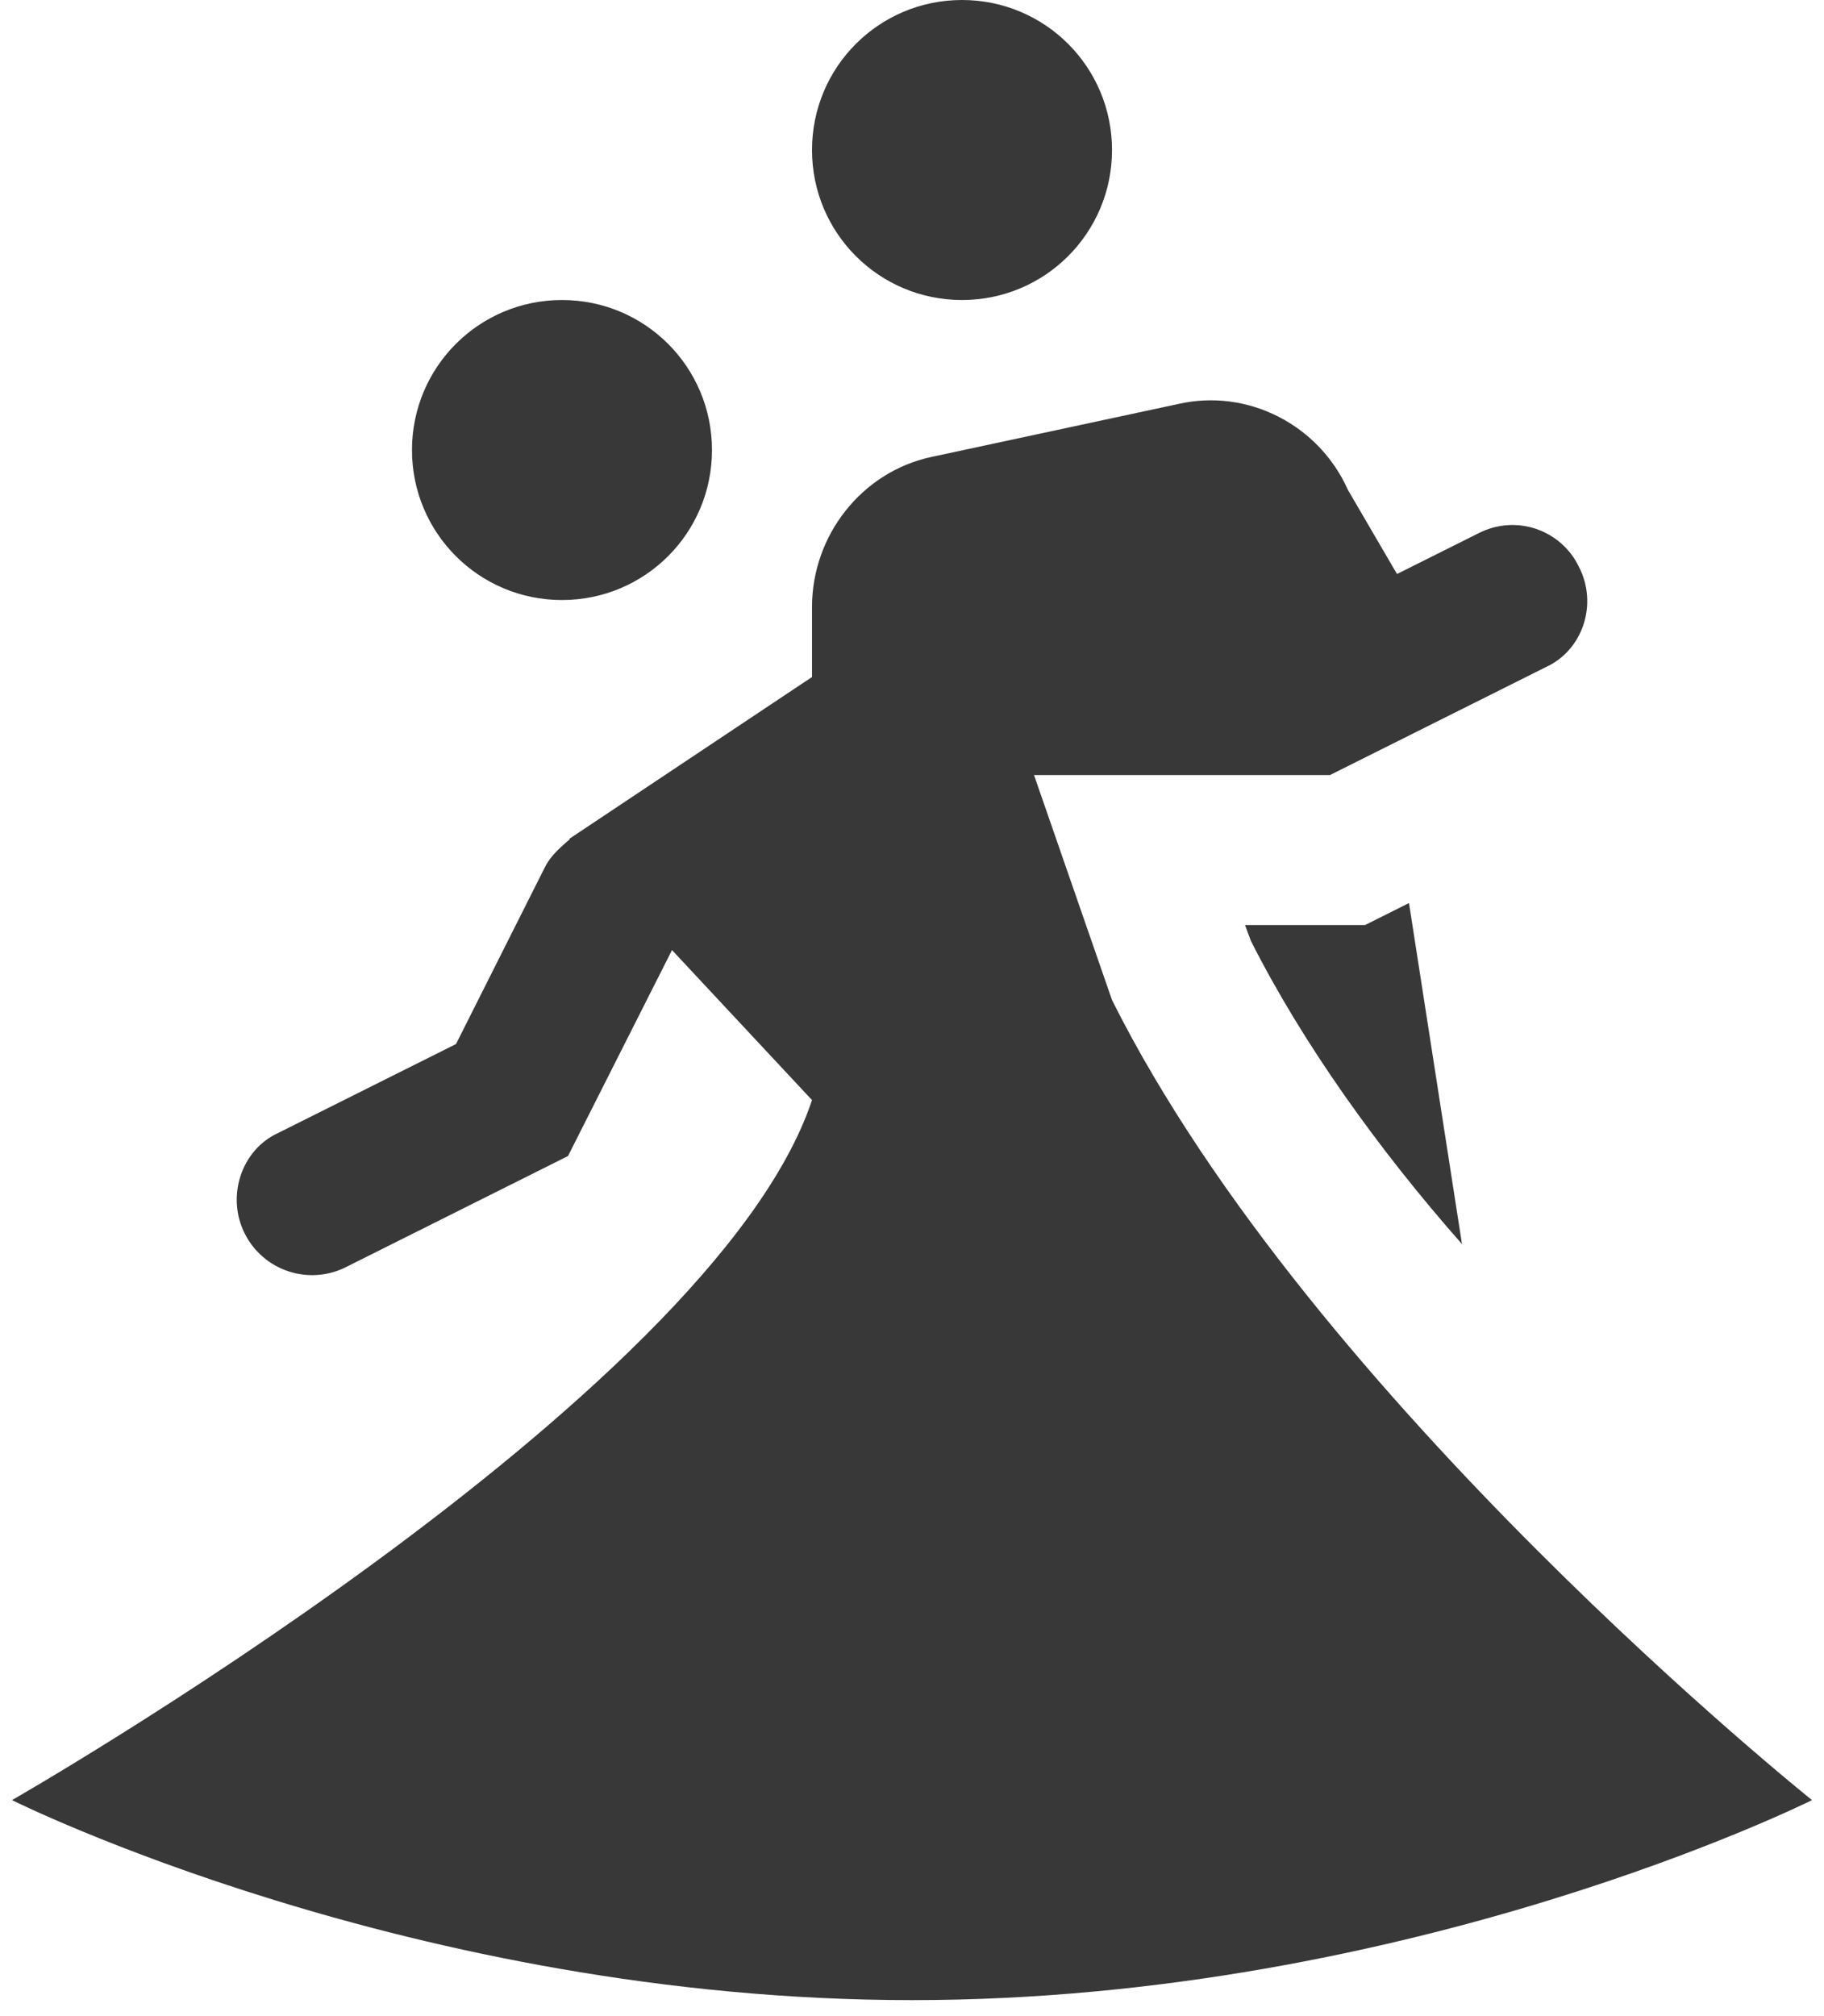 <svg width="38" height="42" viewBox="0 0 38 42" fill="none" xmlns="http://www.w3.org/2000/svg">
<path d="M23.167 3.125C23.167 4.854 21.771 6.25 20.042 6.25C18.312 6.25 16.917 4.854 16.917 3.125C16.917 1.396 18.312 0 20.042 0C21.771 0 23.167 1.396 23.167 3.125ZM11.708 6.25C9.979 6.25 8.583 7.646 8.583 9.375C8.583 11.104 9.979 12.5 11.708 12.5C13.438 12.5 14.833 11.104 14.833 9.375C14.833 7.646 13.438 6.25 11.708 6.25ZM23.167 20.833L21.542 16.146H27.708L32.208 13.896C32.979 13.542 33.292 12.583 32.896 11.812C32.808 11.627 32.683 11.462 32.53 11.325C32.377 11.189 32.198 11.085 32.004 11.019C31.809 10.953 31.604 10.926 31.399 10.941C31.195 10.956 30.995 11.011 30.812 11.104L29.104 11.958L28.083 10.208C27.479 8.854 26 8.083 24.542 8.417L19.396 9.521C17.958 9.833 16.917 11.146 16.917 12.646V14.104L11.854 17.479H11.875C11.708 17.625 11.479 17.812 11.354 18.062L9.5 21.75L5.792 23.604C5.021 23.958 4.708 24.938 5.104 25.708C5.293 26.078 5.62 26.358 6.014 26.486C6.409 26.615 6.838 26.583 7.208 26.396L11.833 24.083L14 19.792L16.917 22.917C14.833 29.167 0.25 37.5 0.25 37.5C0.25 37.5 8.583 41.667 19 41.667C29.417 41.667 37.75 37.5 37.75 37.5C37.75 37.5 27.333 29.167 23.167 20.833ZM29.104 18.938L28.438 19.271H25.938L26.062 19.604C27.146 21.75 28.729 23.958 30.458 25.917L29.354 18.812L29.104 18.938Z" fill="#383838"/>
</svg>
